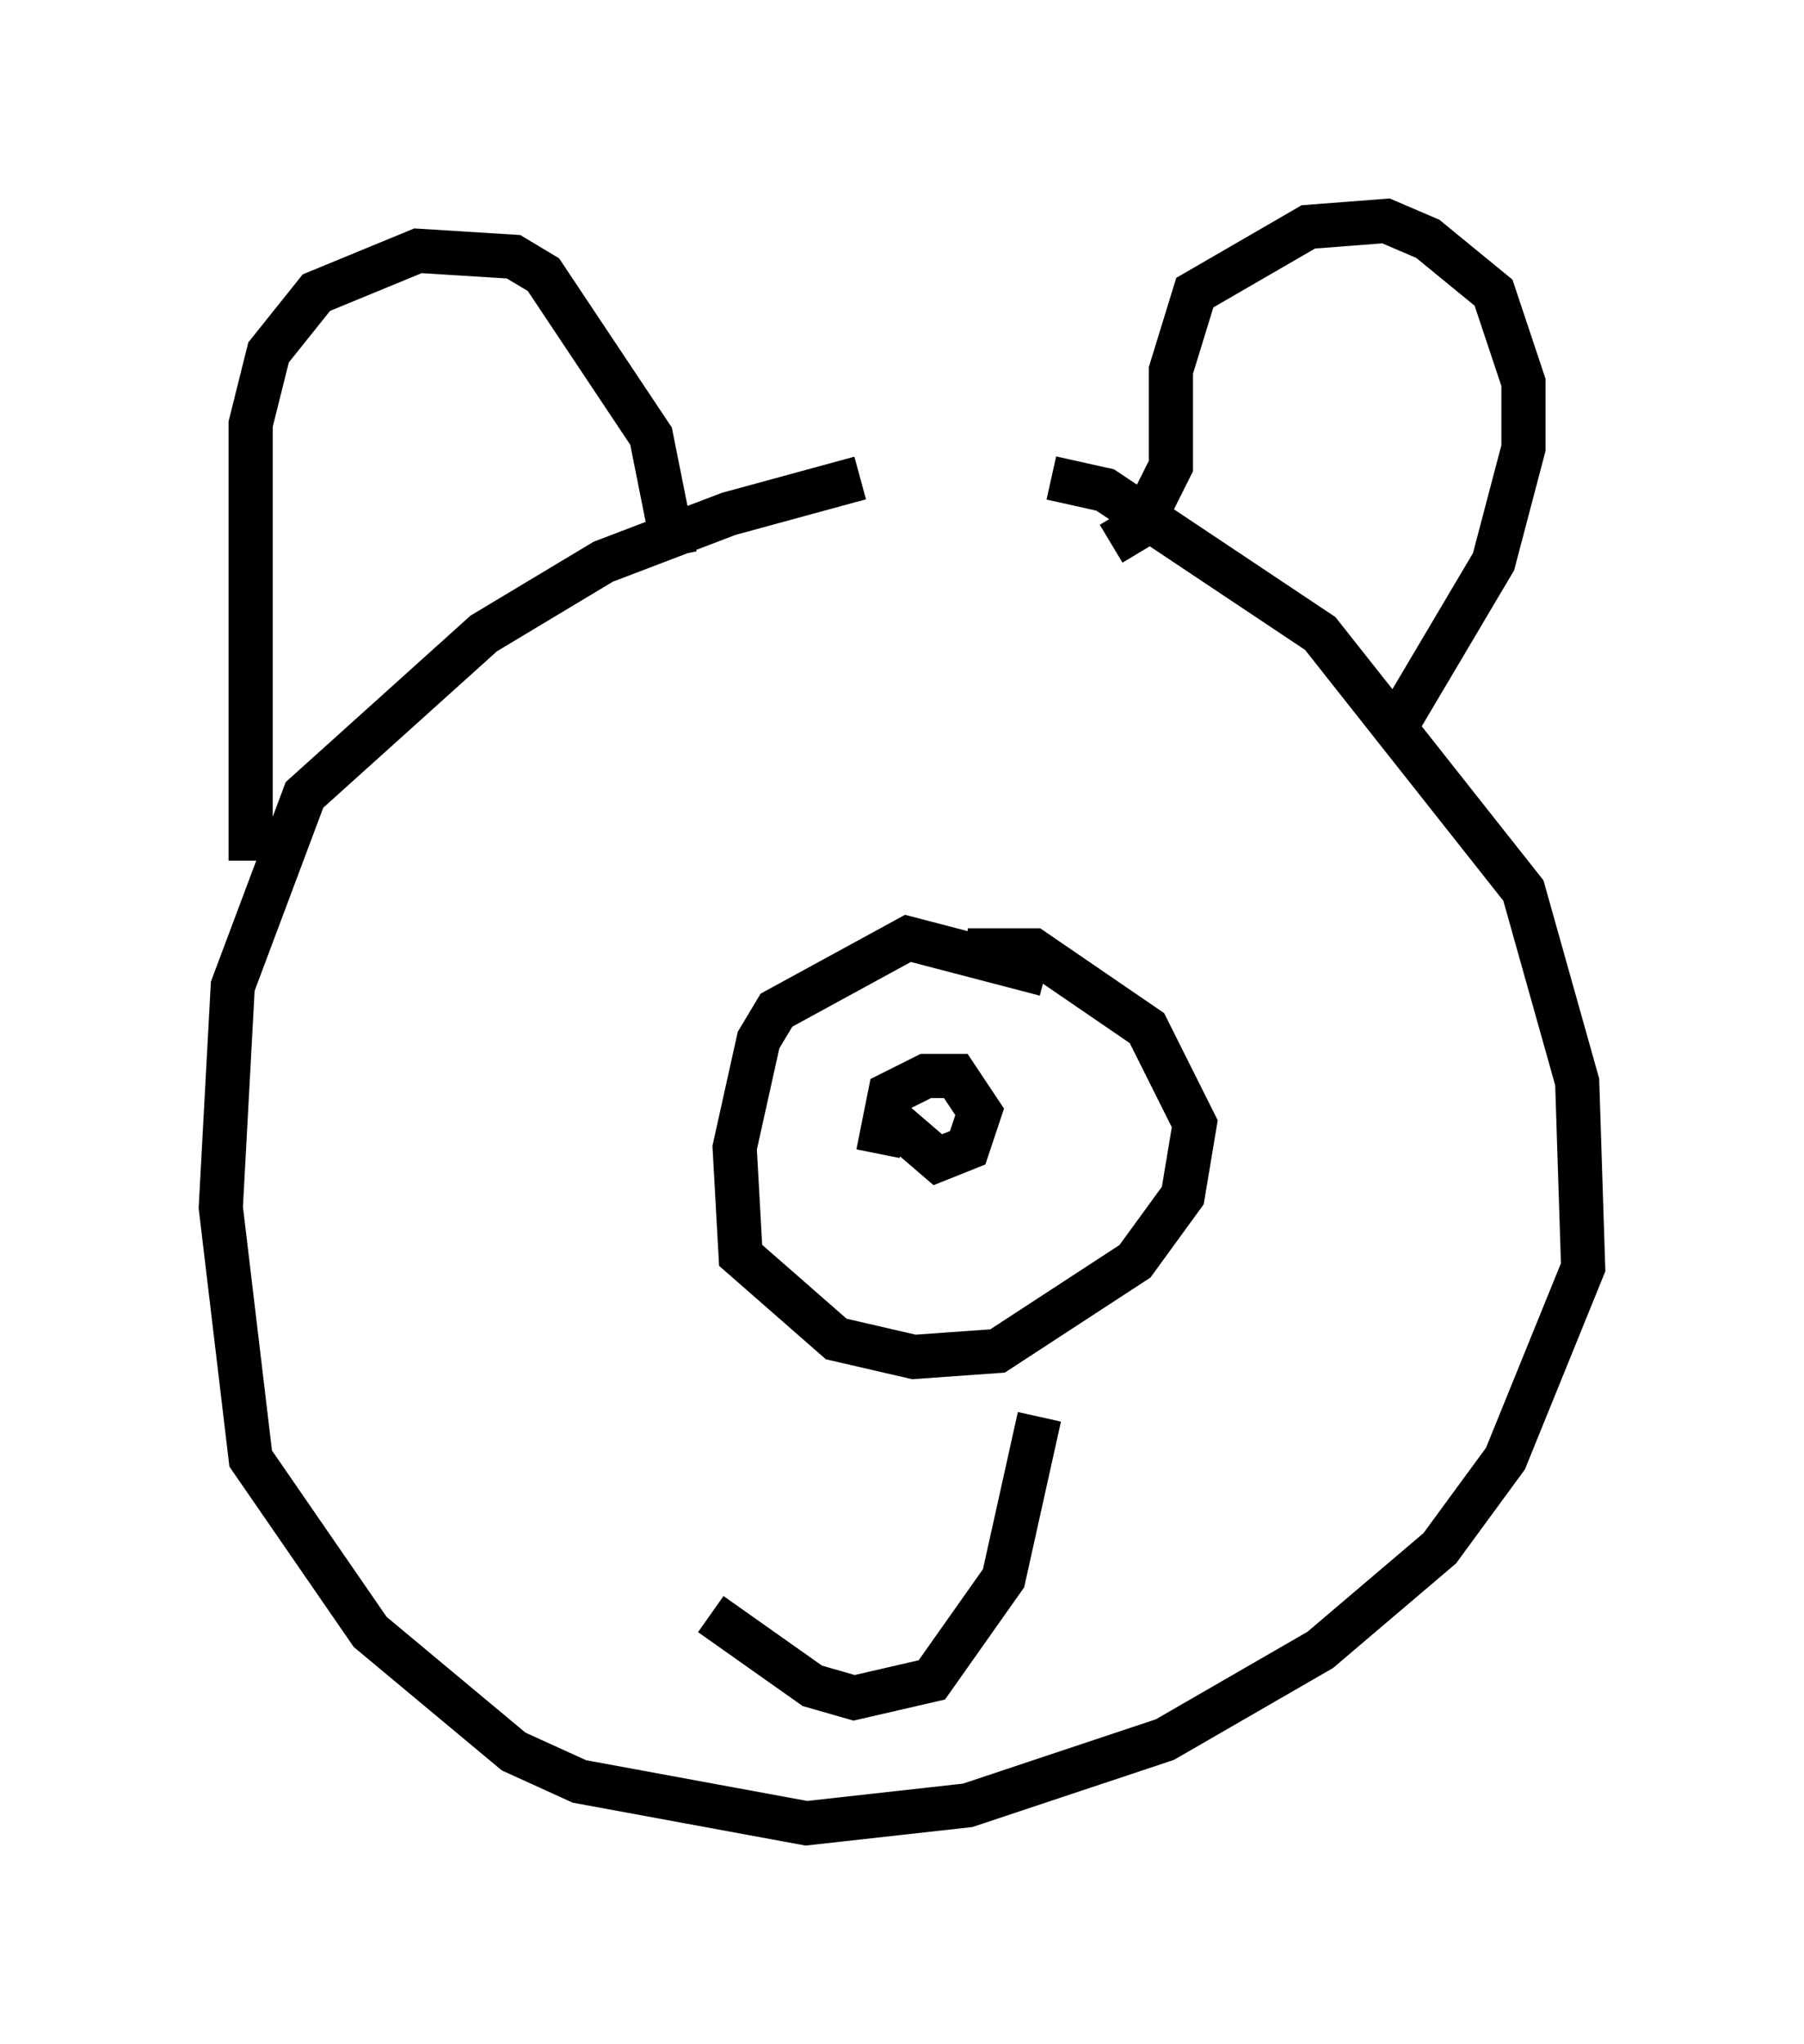 <?xml version="1.0" encoding="utf-8" ?>
<svg baseProfile="full" height="46.265" version="1.1" width="40.852" xmlns="http://www.w3.org/2000/svg" xmlns:ev="http://www.w3.org/2001/xml-events" xmlns:xlink="http://www.w3.org/1999/xlink"><defs /><rect fill="white" height="46.265" width="40.852" x="0" y="0" /><path d="M24.35, 11.495 m-4.871, -0.677 l-2.977, 0.812 -2.842, 1.083 l-2.706, 1.624 -4.059, 3.654 l-1.624, 4.33 -0.271, 5.007 l0.677, 5.683 2.706, 3.924 l3.248, 2.706 1.488, 0.677 l5.142, 0.947 3.654, -0.406 l4.465, -1.488 3.518, -2.03 l2.706, -2.3 1.488, -2.03 l1.759, -4.33 -0.135, -4.195 l-1.218, -4.33 -4.601, -5.819 l-4.871, -3.248 -1.218, -0.271 m-18.132, 8.66 l0.0, -9.878 0.406, -1.624 l1.083, -1.353 2.3, -0.947 l2.165, 0.135 0.677, 0.406 l2.436, 3.654 0.541, 2.706 m9.878, -0.271 l0.677, -0.406 0.677, -1.353 l0.0, -2.165 0.541, -1.759 l2.571, -1.488 1.759, -0.135 l0.947, 0.406 1.488, 1.218 l0.677, 2.03 0.0, 1.488 l-0.677, 2.571 -2.165, 3.654 m-7.984, 5.683 l-3.112, -0.812 -2.977, 1.624 l-0.406, 0.677 -0.541, 2.436 l0.135, 2.436 2.165, 1.894 l1.759, 0.406 1.894, -0.135 l3.112, -2.03 1.083, -1.488 l0.271, -1.624 -1.083, -2.165 l-2.571, -1.759 -1.488, 0.0 m-2.03, 4.601 l0.271, -1.353 0.812, -0.406 l0.677, 0.0 0.541, 0.812 l-0.271, 0.812 -0.677, 0.271 l-0.947, -0.812 m3.248, 6.631 l-0.812, 3.654 -1.624, 2.3 l-1.759, 0.406 -0.947, -0.271 l-2.3, -1.624 " fill="none" stroke="black" stroke-width="1" /></svg>